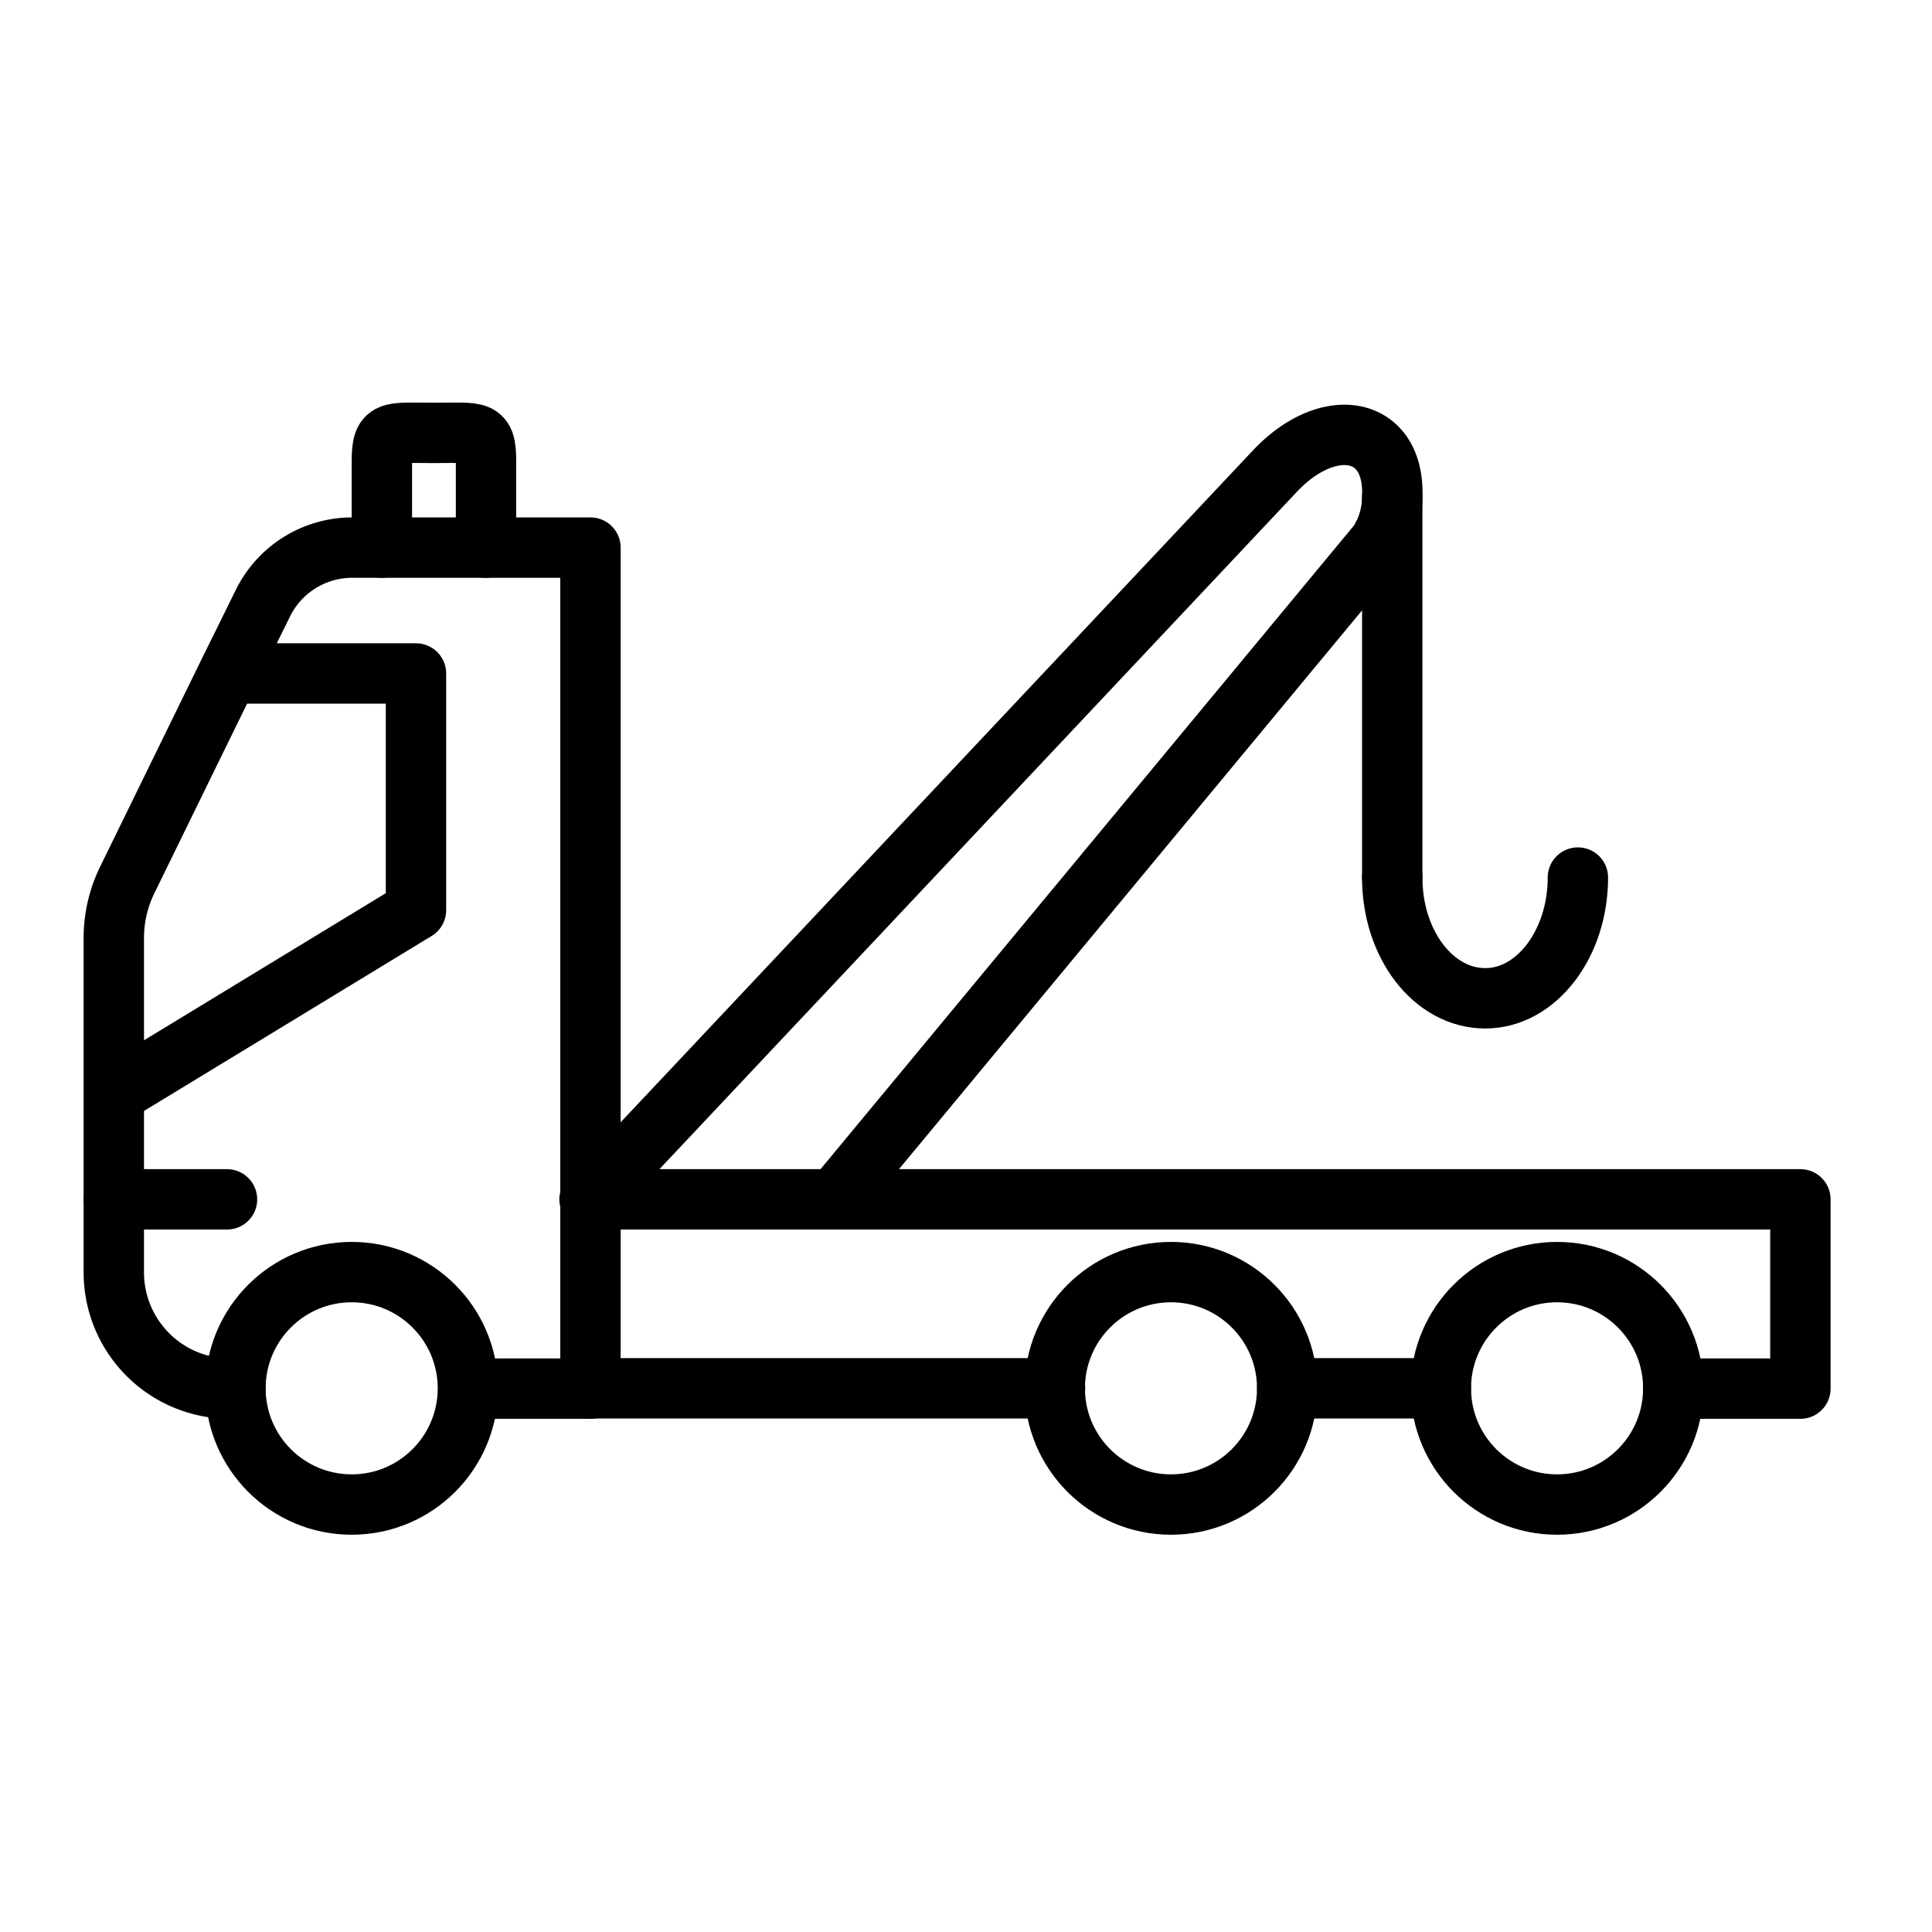 <svg id="icons" xmlns="http://www.w3.org/2000/svg" viewBox="0 0 64 64"><defs><style>.cls-1,.cls-2{fill:none;stroke:#000;stroke-linejoin:round;stroke-width:2px;}.cls-1{stroke-linecap:round;}</style></defs><title>truck_2</title><g id="truck_2"><line class="cls-1" x1="19.53" y1="45.99" x2="34.95" y2="45.99"/><line class="cls-1" x1="42.64" y1="45.99" x2="47.73" y2="45.99"/><path class="cls-1" d="M7.8,46H7.62a3.85,3.85,0,0,1-3.85-3.85V31.07a4.38,4.38,0,0,1,.44-1.91l3.36-6.87L8.7,20a3.3,3.3,0,0,1,3-1.86h7.86V46h-4"/><polyline class="cls-2" points="3.77 36.24 13.78 30.15 13.78 22.31 7.57 22.31"/><line class="cls-1" x1="3.77" y1="39.73" x2="7.52" y2="39.73"/><circle class="cls-1" cx="51.58" cy="45.99" r="3.85"/><circle class="cls-1" cx="38.79" cy="45.99" r="3.85"/><circle class="cls-1" cx="11.65" cy="45.99" r="3.85"/><path class="cls-1" d="M55.43,46h4.21V39.73H19.53L42.22,15.62c1.79-1.91,4-1.52,3.9.85h0A2.81,2.81,0,0,1,45.66,18l-18,21.72"/><path class="cls-1" d="M52.27,29.07c0,2.19-1.37,4-3.07,4s-3.08-1.77-3.08-4"/><line class="cls-1" x1="46.12" y1="16.47" x2="46.12" y2="29.07"/><path class="cls-1" d="M16.1,18.14V15.29c0-1.08-.22-.95-1.72-.95s-1.73-.13-1.73.95v2.85"/></g></svg>